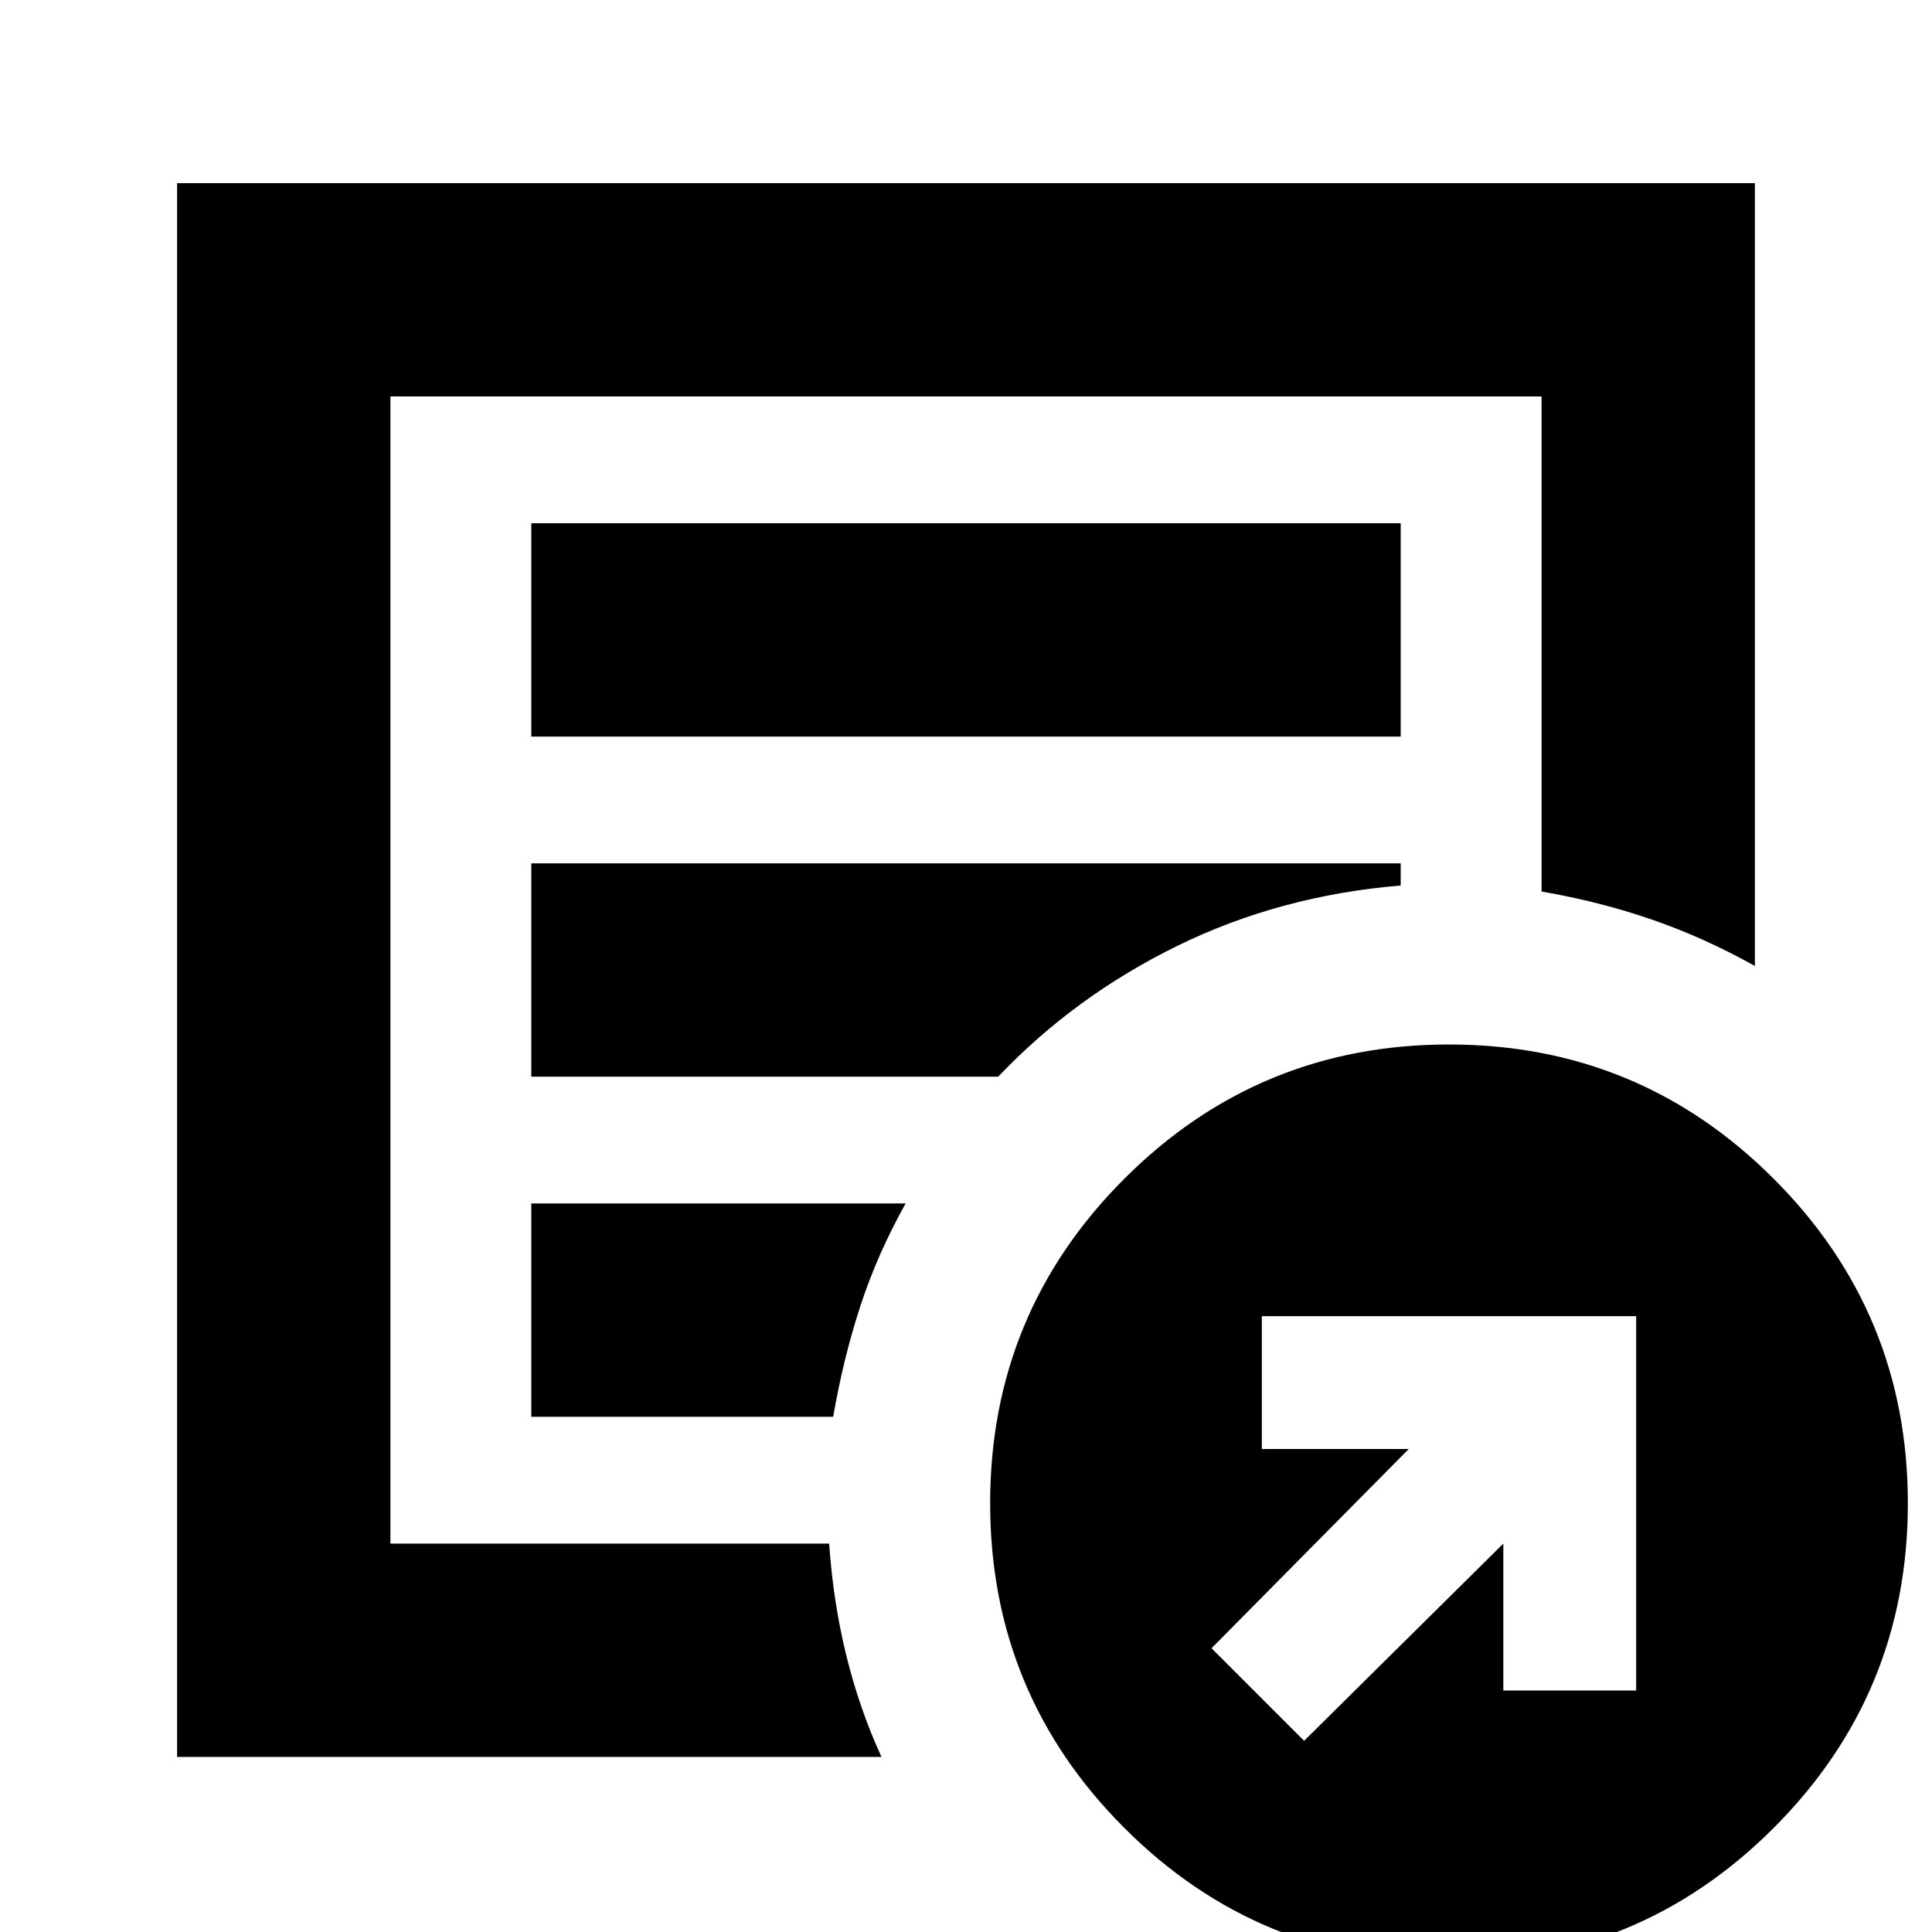 <svg xmlns="http://www.w3.org/2000/svg" height="24" viewBox="0 -960 960 960" width="24"><path d="m648-95 99-98v73h66v-186H627v66h73l-98 99 46 46ZM88-87v-782h784v389q-25-14-51-23t-55-14v-246H194v570h218q2 29 8.5 55.5T438-87H88Zm106-126v20-570 246-4 308Zm70-43h150q5-29 13.5-55t22.5-51H264v106Zm0-169h232q38-40 89-65t111-30v-11H264v106Zm0-169h432v-106H264v106ZM720 15q-94.62 0-161.31-66.69T492-213q0-94.62 66.69-161.31T720-441q94.62 0 161.31 66.69T948-213q0 94.62-66.69 161.31T720 15Z"/></svg>